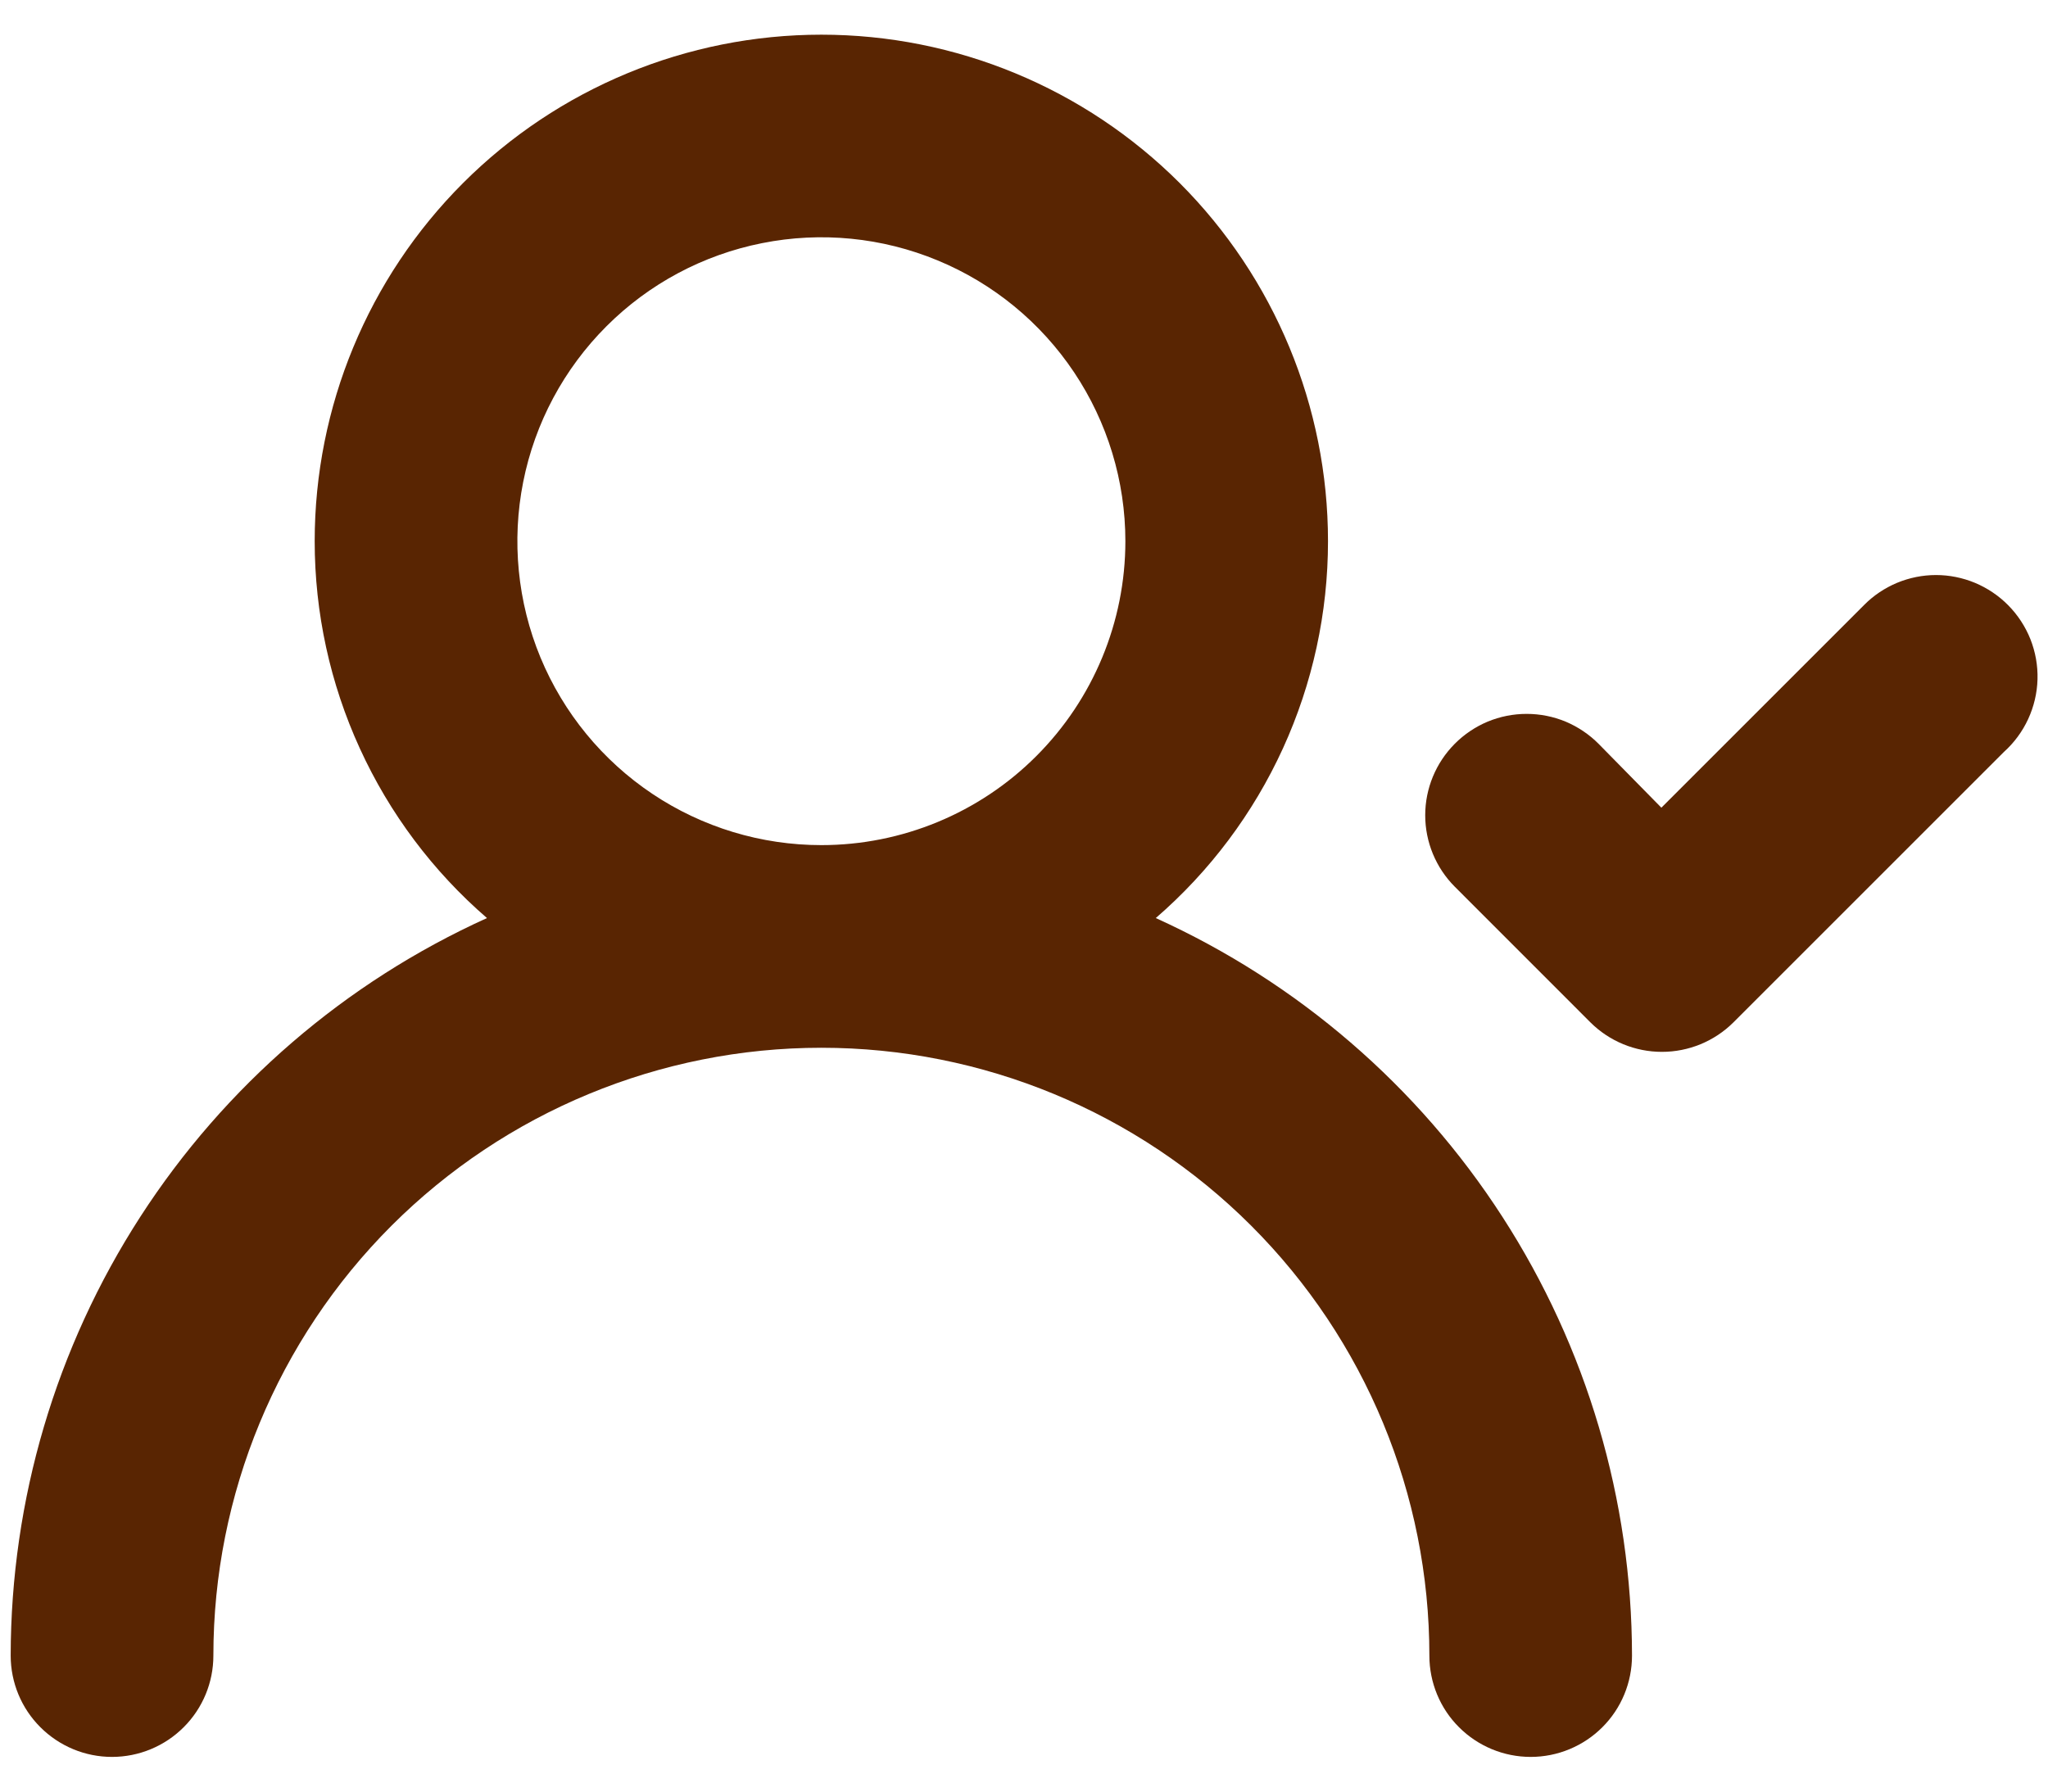 <svg width="32" height="28" viewBox="0 0 32 28" fill="none" xmlns="http://www.w3.org/2000/svg">
<path d="M18.059 14.348C18.904 13.617 19.581 12.713 20.046 11.696C20.51 10.68 20.75 9.576 20.75 8.458C20.75 6.359 19.916 4.345 18.432 2.86C16.947 1.376 14.933 0.542 12.834 0.542C10.734 0.542 8.72 1.376 7.236 2.86C5.751 4.345 4.917 6.359 4.917 8.458C4.917 9.576 5.157 10.68 5.622 11.696C6.086 12.713 6.764 13.617 7.609 14.348C5.392 15.352 3.512 16.973 2.192 19.017C0.872 21.061 0.169 23.442 0.167 25.875C0.167 26.295 0.334 26.698 0.631 26.994C0.928 27.291 1.33 27.458 1.75 27.458C2.17 27.458 2.573 27.291 2.87 26.994C3.167 26.698 3.334 26.295 3.334 25.875C3.334 23.355 4.335 20.939 6.116 19.157C7.898 17.376 10.314 16.375 12.834 16.375C15.353 16.375 17.77 17.376 19.551 19.157C21.333 20.939 22.334 23.355 22.334 25.875C22.334 26.295 22.5 26.698 22.797 26.994C23.094 27.291 23.497 27.458 23.917 27.458C24.337 27.458 24.74 27.291 25.037 26.994C25.334 26.698 25.5 26.295 25.5 25.875C25.498 23.442 24.795 21.061 23.475 19.017C22.156 16.973 20.275 15.352 18.059 14.348ZM12.834 13.208C11.894 13.208 10.976 12.93 10.195 12.408C9.414 11.886 8.805 11.144 8.445 10.276C8.086 9.408 7.992 8.453 8.175 7.532C8.358 6.61 8.811 5.764 9.475 5.1C10.139 4.435 10.986 3.983 11.907 3.8C12.828 3.616 13.784 3.71 14.651 4.07C15.519 4.429 16.261 5.038 16.783 5.819C17.305 6.6 17.584 7.519 17.584 8.458C17.584 9.718 17.083 10.926 16.192 11.817C15.302 12.708 14.093 13.208 12.834 13.208ZM31.375 9.456C31.227 9.307 31.052 9.19 30.859 9.109C30.666 9.029 30.459 8.987 30.25 8.987C30.041 8.987 29.834 9.029 29.641 9.109C29.448 9.19 29.273 9.307 29.126 9.456L25.959 12.623L24.978 11.625C24.831 11.477 24.655 11.359 24.463 11.278C24.27 11.198 24.063 11.157 23.854 11.157C23.645 11.157 23.438 11.198 23.245 11.278C23.052 11.359 22.877 11.477 22.73 11.625C22.435 11.922 22.269 12.323 22.269 12.741C22.269 13.159 22.435 13.561 22.73 13.857L24.851 15.979C25.148 16.274 25.549 16.439 25.967 16.439C26.386 16.439 26.787 16.274 27.084 15.979L31.311 11.752C31.471 11.608 31.6 11.433 31.69 11.238C31.78 11.043 31.83 10.832 31.836 10.617C31.842 10.402 31.804 10.189 31.725 9.989C31.645 9.789 31.526 9.608 31.375 9.456Z" fill="#592502"/>
</svg>
